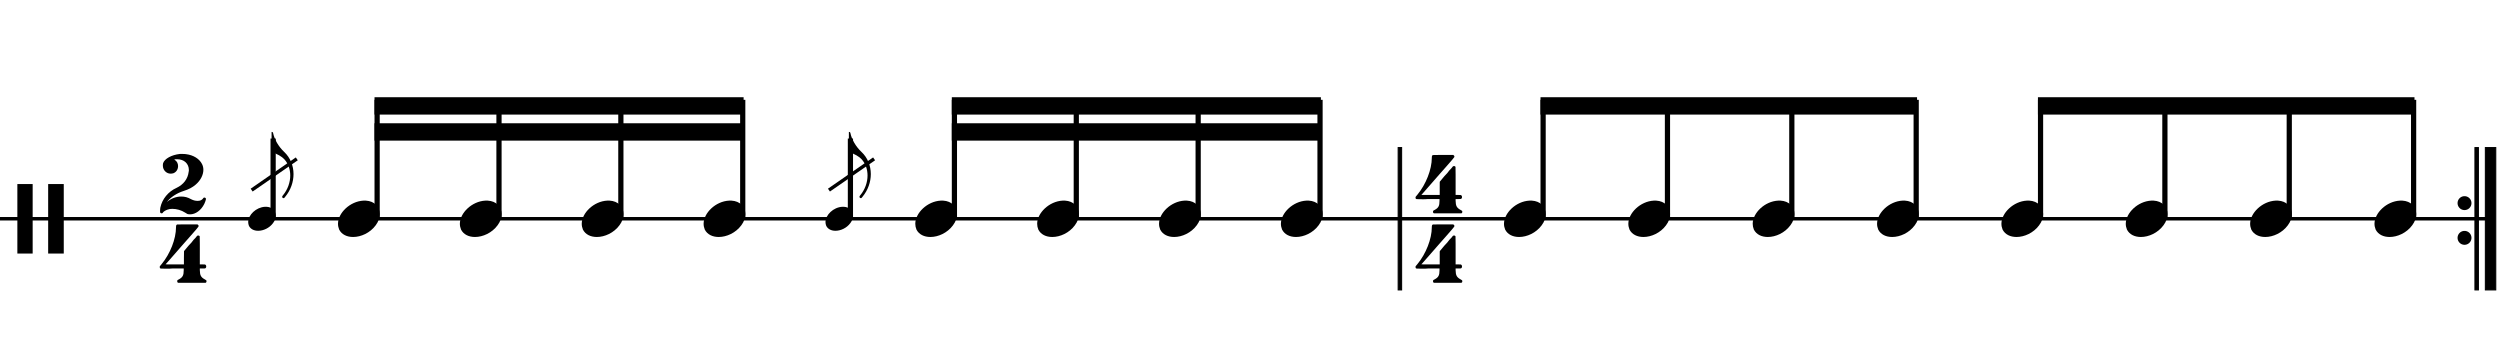 <svg width="720" height="100" viewBox="50 135 720 100">
<path stroke-width="1" fill="none" stroke="black" stroke-dasharray="none" d="M50 198L452.669 198">
</path>
<rect stroke-width="0.3" fill="black" stroke="black" stroke-dasharray="none" x="452.669" y="177.5" width="1" height="41">
</rect>
<path stroke-width="0.3" fill="black" stroke="none" stroke-dasharray="none" d="M55 198M55 198L55 188.006L57.189 188.006L59.406 188.006L59.406 198L59.406 208.022L57.189 208.022L55 208.022L55 198M63.87 198.029L63.87 188.006L66.117 188.006L68.363 188.006L68.363 198.029L68.363 208.022L66.117 208.022L63.87 208.022L63.87 198.029">
</path>
<path stroke-width="0.3" fill="black" stroke="none" stroke-dasharray="none" d="M96.13 198M101.803 179.338C101.918 179.338,102.12 179.338,102.35 179.338C102.811 179.338,103.416 179.338,103.56 179.395C105.72 179.654,107.448 180.749,108.197 182.275C108.456 182.794,108.571 183.341,108.571 183.917C108.571 185.328,107.794 186.941,106.382 188.15C105.403 188.986,104.424 189.504,102.898 189.994C100.91 190.627,99.211 191.75,98.117 193.104C98.117 193.104,98.117 193.133,98.117 193.133C98.117 193.133,98.117 193.133,98.117 193.133C98.117 193.133,98.203 193.104,98.261 193.018C99.355 192.125,100.824 191.606,102.149 191.606C103.243 191.606,104.021 191.808,105.058 192.384C105.691 192.701,106.267 192.845,106.814 192.845C107.045 192.845,107.275 192.845,107.534 192.787C107.909 192.701,108.312 192.413,108.456 192.182C108.542 191.981,108.686 191.894,108.859 191.894C109.09 191.894,109.32 192.067,109.32 192.326C109.32 192.528,109.061 193.248,108.83 193.738C107.909 195.581,106.296 196.733,104.741 196.733C104.626 196.733,104.539 196.733,104.424 196.704C104.021 196.704,103.848 196.589,103.33 196.243C102.235 195.523,100.853 195.149,99.643 195.149C99.125 195.149,98.664 195.206,98.232 195.379C97.656 195.581,97.109 195.926,96.936 196.186C96.85 196.387,96.706 196.445,96.533 196.445C96.389 196.445,96.245 196.387,96.158 196.214L96.101 196.128L96.101 195.725C96.101 195.379,96.13 195.264,96.13 195.149C96.158 195.062,96.187 194.89,96.187 194.746C96.706 192.326,98.462 190.166,100.853 189.101C102.811 188.179,104.107 186.538,104.338 184.464C104.395 184.291,104.395 184.147,104.395 183.974C104.395 182.131,103.013 180.864,101.054 180.864C100.91 180.864,100.738 180.864,100.594 180.864C100.306 180.893,100.219 180.893,100.219 180.95C100.219 180.95,100.219 180.979,100.306 181.037C100.968 181.411,101.285 182.131,101.285 182.822C101.285 183.715,100.824 184.55,99.931 184.896C99.643 184.982,99.355 185.011,99.125 185.011C97.915 185.011,96.907 183.974,96.907 182.736C96.907 182.506,96.907 182.275,96.965 182.016C97.397 180.691,99.442 179.597,101.803 179.338M102.696 198.029L102.754 198.029L102.667 198.029L102.696 198.029M102.696 178.618L102.754 178.618L102.667 178.618L102.696 178.618">
</path>
<path stroke-width="0.3" fill="black" stroke="none" stroke-dasharray="none" d="M96 218M101.011 199.654C101.04 199.626,101.443 199.626,102.682 199.626C103.056 199.626,103.459 199.626,103.978 199.626L106.886 199.626L106.973 199.712C107.117 199.798,107.203 199.942,107.203 200.058C107.203 200.23,107.117 200.346,107.002 200.461C106.973 200.547,106.714 200.778,106.541 201.037L105.014 202.794L103.056 205.011L102.019 206.192L100.464 207.978L98.419 210.31C98.074 210.742,97.699 211.088,97.699 211.088C97.699 211.088,97.699 211.088,97.699 211.088C97.699 211.146,97.958 211.146,100.349 211.146L102.97 211.146L102.97 209.274C102.97 207.373,102.97 207.344,102.998 207.315C103.056 207.229,103.315 206.912,104.323 205.731L104.726 205.299L105.13 204.867L105.734 204.09L106.368 203.427L106.685 203.024C106.8 202.851,106.973 202.822,107.117 202.822C107.29 202.822,107.434 202.909,107.52 203.053C107.549 203.139,107.549 203.197,107.549 205.328C107.549 205.818,107.549 206.422,107.549 207.142L107.549 211.146L108.269 211.146C108.931 211.146,108.96 211.146,109.046 211.174C109.277 211.261,109.392 211.491,109.392 211.75C109.392 211.894,109.363 212.067,109.248 212.182C109.075 212.326,109.046 212.326,108.269 212.326L107.549 212.326L107.549 212.816C107.578 214.285,107.866 214.861,108.989 215.466C109.392 215.667,109.478 215.725,109.478 216.013C109.478 216.214,109.421 216.301,109.277 216.416L109.19 216.445L105.245 216.445L101.328 216.445L101.242 216.416C101.069 216.301,101.04 216.214,101.04 216.013C101.04 215.725,101.069 215.667,101.501 215.466C102.624 214.861,102.912 214.285,102.912 212.816L102.912 212.326L99.6 212.326C98.995 212.384,98.506 212.384,98.102 212.384C96.288 212.384,96.259 212.326,96.23 212.326C96.058 212.269,96 212.096,96 211.894C96 211.894,96 211.894,96 211.894C96 211.693,96 211.693,96.576 211.03C98.995 208.093,100.694 203.83,100.694 200.432C100.694 199.914,100.781 199.741,101.011 199.654M102.739 218.029L102.768 218.029L102.682 218.029L102.739 218.029M102.739 198.618L102.768 198.618L102.682 198.618L102.739 198.618">
</path>
<g class="vf-stavenote" id="vf-auto63853">
<g class="vf-note" pointer-events="bounding-box">
<g class="vf-notehead" pointer-events="bounding-box">
<path stroke-width="0.3" fill="#000000" stroke="none" stroke-dasharray="none" d="M147.342 198M154.699 192.777C154.812 192.777,154.98 192.777,155.008 192.777C155.008 192.777,155.036 192.777,155.036 192.777C155.036 192.777,155.205 192.777,155.345 192.777C157.872 192.918,159.361 194.574,159.361 196.652C159.361 197.663,159.024 198.814,158.181 199.909C156.581 202.072,153.969 203.251,151.695 203.251C149.926 203.251,148.41 202.549,147.679 201.117C147.455 200.555,147.342 200.022,147.342 199.432C147.342 196.371,150.768 192.974,154.699 192.777">
</path>
</g>
</g>
<g class="vf-modifiers">
<g class="vf-stavenote" id="vf-auto63863">
<g class="vf-note" pointer-events="bounding-box">
<g class="vf-stem" pointer-events="bounding-box">
<path stroke-width="1.5" fill="none" stroke="#000000" stroke-dasharray="none" d="M128.66 198L128.66 174.9">
</path>
</g>
<g class="vf-notehead" pointer-events="bounding-box">
<path stroke-width="0.3" fill="#000000" stroke="none" stroke-dasharray="none" d="M121.478 198M126.334 194.553C126.408 194.553,126.519 194.553,126.538 194.553C126.538 194.553,126.556 194.553,126.556 194.553C126.556 194.553,126.668 194.553,126.76 194.553C128.428 194.646,129.41 195.739,129.41 197.11C129.41 197.778,129.188 198.537,128.632 199.26C127.576 200.687,125.852 201.466,124.351 201.466C123.183 201.466,122.183 201.002,121.701 200.057C121.553 199.686,121.478 199.334,121.478 198.945C121.478 196.925,123.739 194.683,126.334 194.553">
</path>
</g>
<g class="vf-flag" pointer-events="bounding-box">
<path stroke-width="0.3" fill="#000000" stroke="none" stroke-dasharray="none" d="M128.66 172.9M128.216 175.884L128.216 172.993L128.29 172.993C128.494 172.993,128.623 173.122,128.66 173.345C129.05 175.198,130.217 177.218,131.83 178.738C133.627 180.424,134.535 182.741,134.535 185.132C134.535 187.393,133.738 189.746,132.126 191.692C131.848 192.063,131.83 192.063,131.644 192.063C131.422 192.063,131.274 191.896,131.274 191.674C131.274 191.507,131.292 191.47,131.477 191.266C132.886 189.561,133.59 187.504,133.59 185.539C133.59 183.797,133.034 182.129,131.885 180.869C131.181 180.091,129.884 179.349,128.234 178.775C128.234 178.756,128.216 178.182,128.216 175.884">
</path>
</g>
</g>
<g class="vf-modifiers">
</g>
</g>
<path stroke-width="1" fill="none" stroke="#000000" stroke-dasharray="none" d="M122.478 189.75L135.478 180.75Z">
</path>
</g>
</g>
<g class="vf-stavenote" id="vf-auto63877">
<g class="vf-note" pointer-events="bounding-box">
<g class="vf-notehead" pointer-events="bounding-box">
<path stroke-width="0.3" fill="#000000" stroke="none" stroke-dasharray="none" d="M182.442 198M189.799 192.777C189.911 192.777,190.079 192.777,190.107 192.777C190.107 192.777,190.136 192.777,190.136 192.777C190.136 192.777,190.304 192.777,190.444 192.777C192.972 192.918,194.46 194.574,194.46 196.652C194.46 197.663,194.123 198.814,193.281 199.909C191.68 202.072,189.069 203.251,186.794 203.251C185.025 203.251,183.509 202.549,182.779 201.117C182.554 200.555,182.442 200.022,182.442 199.432C182.442 196.371,185.867 192.974,189.799 192.777">
</path>
</g>
</g>
<g class="vf-modifiers">
</g>
</g>
<g class="vf-stavenote" id="vf-auto63887">
<g class="vf-note" pointer-events="bounding-box">
<g class="vf-notehead" pointer-events="bounding-box">
<path stroke-width="0.3" fill="#000000" stroke="none" stroke-dasharray="none" d="M217.541 198M224.898 192.777C225.01 192.777,225.179 192.777,225.207 192.777C225.207 192.777,225.235 192.777,225.235 192.777C225.235 192.777,225.403 192.777,225.544 192.777C228.071 192.918,229.559 194.574,229.559 196.652C229.559 197.663,229.222 198.814,228.38 199.909C226.779 202.072,224.168 203.251,221.893 203.251C220.124 203.251,218.608 202.549,217.878 201.117C217.653 200.555,217.541 200.022,217.541 199.432C217.541 196.371,220.967 192.974,224.898 192.777">
</path>
</g>
</g>
<g class="vf-modifiers">
</g>
</g>
<g class="vf-stavenote" id="vf-auto63897">
<g class="vf-note" pointer-events="bounding-box">
<g class="vf-notehead" pointer-events="bounding-box">
<path stroke-width="0.3" fill="#000000" stroke="none" stroke-dasharray="none" d="M252.64 198M259.997 192.777C260.109 192.777,260.278 192.777,260.306 192.777C260.306 192.777,260.334 192.777,260.334 192.777C260.334 192.777,260.502 192.777,260.643 192.777C263.17 192.918,264.658 194.574,264.658 196.652C264.658 197.663,264.321 198.814,263.479 199.909C261.878 202.072,259.267 203.251,256.992 203.251C255.223 203.251,253.707 202.549,252.977 201.117C252.752 200.555,252.64 200.022,252.64 199.432C252.64 196.371,256.066 192.974,259.997 192.777">
</path>
</g>
</g>
<g class="vf-modifiers">
</g>
</g>
<g class="vf-stavenote" id="vf-auto63907">
<g class="vf-note" pointer-events="bounding-box">
<g class="vf-notehead" pointer-events="bounding-box">
<path stroke-width="0.3" fill="#000000" stroke="none" stroke-dasharray="none" d="M313.603 198M320.96 192.777C321.073 192.777,321.241 192.777,321.269 192.777C321.269 192.777,321.297 192.777,321.297 192.777C321.297 192.777,321.466 192.777,321.606 192.777C324.133 192.918,325.622 194.574,325.622 196.652C325.622 197.663,325.285 198.814,324.442 199.909C322.842 202.072,320.23 203.251,317.956 203.251C316.187 203.251,314.67 202.549,313.94 201.117C313.716 200.555,313.603 200.022,313.603 199.432C313.603 196.371,317.029 192.974,320.96 192.777">
</path>
</g>
</g>
<g class="vf-modifiers">
<g class="vf-stavenote" id="vf-auto63917">
<g class="vf-note" pointer-events="bounding-box">
<g class="vf-stem" pointer-events="bounding-box">
<path stroke-width="1.5" fill="none" stroke="#000000" stroke-dasharray="none" d="M294.921 198L294.921 174.9">
</path>
</g>
<g class="vf-notehead" pointer-events="bounding-box">
<path stroke-width="0.3" fill="#000000" stroke="none" stroke-dasharray="none" d="M287.739 198M292.595 194.553C292.669 194.553,292.78 194.553,292.799 194.553C292.799 194.553,292.817 194.553,292.817 194.553C292.817 194.553,292.928 194.553,293.021 194.553C294.689 194.646,295.671 195.739,295.671 197.11C295.671 197.778,295.449 198.537,294.893 199.26C293.836 200.687,292.113 201.466,290.612 201.466C289.444 201.466,288.443 201.002,287.962 200.057C287.813 199.686,287.739 199.334,287.739 198.945C287.739 196.925,290 194.683,292.595 194.553">
</path>
</g>
<g class="vf-flag" pointer-events="bounding-box">
<path stroke-width="0.3" fill="#000000" stroke="none" stroke-dasharray="none" d="M294.921 172.9M294.476 175.884L294.476 172.993L294.551 172.993C294.754 172.993,294.884 173.122,294.921 173.345C295.31 175.198,296.478 177.218,298.09 178.738C299.888 180.424,300.796 182.741,300.796 185.132C300.796 187.393,299.999 189.746,298.387 191.692C298.109 192.063,298.09 192.063,297.905 192.063C297.683 192.063,297.534 191.896,297.534 191.674C297.534 191.507,297.553 191.47,297.738 191.266C299.147 189.561,299.851 187.504,299.851 185.539C299.851 183.797,299.295 182.129,298.146 180.869C297.442 180.091,296.144 179.349,294.495 178.775C294.495 178.756,294.476 178.182,294.476 175.884">
</path>
</g>
</g>
<g class="vf-modifiers">
</g>
</g>
<path stroke-width="1" fill="none" stroke="#000000" stroke-dasharray="none" d="M288.739 189.75L301.739 180.75Z">
</path>
</g>
</g>
<g class="vf-stavenote" id="vf-auto63931">
<g class="vf-note" pointer-events="bounding-box">
<g class="vf-notehead" pointer-events="bounding-box">
<path stroke-width="0.3" fill="#000000" stroke="none" stroke-dasharray="none" d="M348.702 198M356.059 192.777C356.172 192.777,356.34 192.777,356.368 192.777C356.368 192.777,356.396 192.777,356.396 192.777C356.396 192.777,356.565 192.777,356.705 192.777C359.232 192.918,360.721 194.574,360.721 196.652C360.721 197.663,360.384 198.814,359.541 199.909C357.941 202.072,355.329 203.251,353.055 203.251C351.286 203.251,349.769 202.549,349.039 201.117C348.815 200.555,348.702 200.022,348.702 199.432C348.702 196.371,352.128 192.974,356.059 192.777">
</path>
</g>
</g>
<g class="vf-modifiers">
</g>
</g>
<g class="vf-stavenote" id="vf-auto63941">
<g class="vf-note" pointer-events="bounding-box">
<g class="vf-notehead" pointer-events="bounding-box">
<path stroke-width="0.3" fill="#000000" stroke="none" stroke-dasharray="none" d="M383.802 198M391.159 192.777C391.271 192.777,391.439 192.777,391.467 192.777C391.467 192.777,391.496 192.777,391.496 192.777C391.496 192.777,391.664 192.777,391.804 192.777C394.332 192.918,395.82 194.574,395.82 196.652C395.82 197.663,395.483 198.814,394.641 199.909C393.04 202.072,390.429 203.251,388.154 203.251C386.385 203.251,384.869 202.549,384.139 201.117C383.914 200.555,383.802 200.022,383.802 199.432C383.802 196.371,387.227 192.974,391.159 192.777">
</path>
</g>
</g>
<g class="vf-modifiers">
</g>
</g>
<g class="vf-stavenote" id="vf-auto63951">
<g class="vf-note" pointer-events="bounding-box">
<g class="vf-notehead" pointer-events="bounding-box">
<path stroke-width="0.3" fill="#000000" stroke="none" stroke-dasharray="none" d="M418.901 198M426.258 192.777C426.37 192.777,426.539 192.777,426.567 192.777C426.567 192.777,426.595 192.777,426.595 192.777C426.595 192.777,426.763 192.777,426.904 192.777C429.431 192.918,430.919 194.574,430.919 196.652C430.919 197.663,430.582 198.814,429.74 199.909C428.139 202.072,425.528 203.251,423.253 203.251C421.484 203.251,419.968 202.549,419.238 201.117C419.013 200.555,418.901 200.022,418.901 199.432C418.901 196.371,422.327 192.974,426.258 192.777">
</path>
</g>
</g>
<g class="vf-modifiers">
</g>
</g>
<path stroke-width="1.5" fill="none" stroke="#000000" stroke-dasharray="none" d="M158.611 198L158.611 163.75">
</path>
<path stroke-width="1.5" fill="none" stroke="#000000" stroke-dasharray="none" d="M193.71 198L193.71 163.75">
</path>
<path stroke-width="1.5" fill="none" stroke="#000000" stroke-dasharray="none" d="M228.809 198L228.809 163.75">
</path>
<path stroke-width="1.5" fill="none" stroke="#000000" stroke-dasharray="none" d="M263.908 198L263.908 163.75">
</path>
<path stroke-width="0.3" fill="#000000" stroke="none" stroke-dasharray="none" d="M157.861 163L157.861 168L264.158 168L264.158 163Z">
</path>
<path stroke-width="0.3" fill="#000000" stroke="none" stroke-dasharray="none" d="M157.861 170.5L157.861 175.5L264.158 175.5L264.158 170.5Z">
</path>
<path stroke-width="1.5" fill="none" stroke="#000000" stroke-dasharray="none" d="M324.872 198L324.872 163.75">
</path>
<path stroke-width="1.5" fill="none" stroke="#000000" stroke-dasharray="none" d="M359.971 198L359.971 163.75">
</path>
<path stroke-width="1.5" fill="none" stroke="#000000" stroke-dasharray="none" d="M395.07 198L395.07 163.75">
</path>
<path stroke-width="1.5" fill="none" stroke="#000000" stroke-dasharray="none" d="M430.169 198L430.169 163.75">
</path>
<path stroke-width="0.3" fill="#000000" stroke="none" stroke-dasharray="none" d="M324.122 163L324.122 168L430.419 168L430.419 163Z">
</path>
<path stroke-width="0.3" fill="#000000" stroke="none" stroke-dasharray="none" d="M324.122 170.5L324.122 175.5L430.419 175.5L430.419 170.5Z">
</path>
<path stroke-width="1" fill="none" stroke="black" stroke-dasharray="none" d="M452.669 198L767.781 198">
</path>
<rect stroke-width="0.3" fill="black" stroke="black" stroke-dasharray="none" x="762.781" y="177.5" width="1" height="41">
</rect>
<rect stroke-width="0.3" fill="black" stroke="black" stroke-dasharray="none" x="765.781" y="177.5" width="3" height="41">
</rect>
<path stroke-width="0.3" fill="black" stroke="none" stroke-dasharray="none" d="M761.781 193.5 A2 2 0 0 0 757.781 193.5M757.781 193.5 A2 2 0 0 0 761.781 193.5">
</path>
<path stroke-width="0.3" fill="black" stroke="none" stroke-dasharray="none" d="M761.781 203.5 A2 2 0 0 0 757.781 203.5M757.781 203.5 A2 2 0 0 0 761.781 203.5">
</path>
<path stroke-width="0.3" fill="black" stroke="none" stroke-dasharray="none" d="M457.669 198M462.68 179.654C462.709 179.626,463.112 179.626,464.35 179.626C464.725 179.626,465.128 179.626,465.646 179.626L468.555 179.626L468.641 179.712C468.785 179.798,468.872 179.942,468.872 180.058C468.872 180.23,468.785 180.346,468.67 180.461C468.641 180.547,468.382 180.778,468.209 181.037L466.683 182.794L464.725 185.011L463.688 186.192L462.133 187.978L460.088 190.31C459.742 190.742,459.368 191.088,459.368 191.088C459.368 191.088,459.368 191.088,459.368 191.088C459.368 191.146,459.627 191.146,462.017 191.146L464.638 191.146L464.638 189.274C464.638 187.373,464.638 187.344,464.667 187.315C464.725 187.229,464.984 186.912,465.992 185.731L466.395 185.299L466.798 184.867L467.403 184.09L468.037 183.427L468.353 183.024C468.469 182.851,468.641 182.822,468.785 182.822C468.958 182.822,469.102 182.909,469.189 183.053C469.217 183.139,469.217 183.197,469.217 185.328C469.217 185.818,469.217 186.422,469.217 187.142L469.217 191.146L469.937 191.146C470.6 191.146,470.629 191.146,470.715 191.174C470.945 191.261,471.061 191.491,471.061 191.75C471.061 191.894,471.032 192.067,470.917 192.182C470.744 192.326,470.715 192.326,469.937 192.326L469.217 192.326L469.217 192.816C469.246 194.285,469.534 194.861,470.657 195.466C471.061 195.667,471.147 195.725,471.147 196.013C471.147 196.214,471.089 196.301,470.945 196.416L470.859 196.445L466.913 196.445L462.997 196.445L462.91 196.416C462.737 196.301,462.709 196.214,462.709 196.013C462.709 195.725,462.737 195.667,463.169 195.466C464.293 194.861,464.581 194.285,464.581 192.816L464.581 192.326L461.269 192.326C460.664 192.384,460.174 192.384,459.771 192.384C457.957 192.384,457.928 192.326,457.899 192.326C457.726 192.269,457.669 192.096,457.669 191.894C457.669 191.894,457.669 191.894,457.669 191.894C457.669 191.693,457.669 191.693,458.245 191.03C460.664 188.093,462.363 183.83,462.363 180.432C462.363 179.914,462.449 179.741,462.68 179.654M464.408 198.029L464.437 198.029L464.35 198.029L464.408 198.029M464.408 178.618L464.437 178.618L464.35 178.618L464.408 178.618">
</path>
<path stroke-width="0.3" fill="black" stroke="none" stroke-dasharray="none" d="M457.669 218M462.68 199.654C462.709 199.626,463.112 199.626,464.35 199.626C464.725 199.626,465.128 199.626,465.646 199.626L468.555 199.626L468.641 199.712C468.785 199.798,468.872 199.942,468.872 200.058C468.872 200.23,468.785 200.346,468.67 200.461C468.641 200.547,468.382 200.778,468.209 201.037L466.683 202.794L464.725 205.011L463.688 206.192L462.133 207.978L460.088 210.31C459.742 210.742,459.368 211.088,459.368 211.088C459.368 211.088,459.368 211.088,459.368 211.088C459.368 211.146,459.627 211.146,462.017 211.146L464.638 211.146L464.638 209.274C464.638 207.373,464.638 207.344,464.667 207.315C464.725 207.229,464.984 206.912,465.992 205.731L466.395 205.299L466.798 204.867L467.403 204.09L468.037 203.427L468.353 203.024C468.469 202.851,468.641 202.822,468.785 202.822C468.958 202.822,469.102 202.909,469.189 203.053C469.217 203.139,469.217 203.197,469.217 205.328C469.217 205.818,469.217 206.422,469.217 207.142L469.217 211.146L469.937 211.146C470.6 211.146,470.629 211.146,470.715 211.174C470.945 211.261,471.061 211.491,471.061 211.75C471.061 211.894,471.032 212.067,470.917 212.182C470.744 212.326,470.715 212.326,469.937 212.326L469.217 212.326L469.217 212.816C469.246 214.285,469.534 214.861,470.657 215.466C471.061 215.667,471.147 215.725,471.147 216.013C471.147 216.214,471.089 216.301,470.945 216.416L470.859 216.445L466.913 216.445L462.997 216.445L462.91 216.416C462.737 216.301,462.709 216.214,462.709 216.013C462.709 215.725,462.737 215.667,463.169 215.466C464.293 214.861,464.581 214.285,464.581 212.816L464.581 212.326L461.269 212.326C460.664 212.384,460.174 212.384,459.771 212.384C457.957 212.384,457.928 212.326,457.899 212.326C457.726 212.269,457.669 212.096,457.669 211.894C457.669 211.894,457.669 211.894,457.669 211.894C457.669 211.693,457.669 211.693,458.245 211.03C460.664 208.093,462.363 203.83,462.363 200.432C462.363 199.914,462.449 199.741,462.68 199.654M464.408 218.029L464.437 218.029L464.35 218.029L464.408 218.029M464.408 198.618L464.437 198.618L464.35 198.618L464.408 198.618">
</path>
<g class="vf-stavenote" id="vf-auto63964">
<g class="vf-note" pointer-events="bounding-box">
<g class="vf-notehead" pointer-events="bounding-box">
<path stroke-width="0.3" fill="#000000" stroke="none" stroke-dasharray="none" d="M483.147 198M490.504 192.777C490.616 192.777,490.785 192.777,490.813 192.777C490.813 192.777,490.841 192.777,490.841 192.777C490.841 192.777,491.009 192.777,491.15 192.777C493.677 192.918,495.165 194.574,495.165 196.652C495.165 197.663,494.828 198.814,493.986 199.909C492.385 202.072,489.774 203.251,487.499 203.251C485.73 203.251,484.214 202.549,483.484 201.117C483.259 200.555,483.147 200.022,483.147 199.432C483.147 196.371,486.573 192.974,490.504 192.777">
</path>
</g>
</g>
<g class="vf-modifiers">
</g>
</g>
<g class="vf-stavenote" id="vf-auto63974">
<g class="vf-note" pointer-events="bounding-box">
<g class="vf-notehead" pointer-events="bounding-box">
<path stroke-width="0.3" fill="#000000" stroke="none" stroke-dasharray="none" d="M518.962 198M526.319 192.777C526.431 192.777,526.6 192.777,526.628 192.777C526.628 192.777,526.656 192.777,526.656 192.777C526.656 192.777,526.825 192.777,526.965 192.777C529.492 192.918,530.98 194.574,530.98 196.652C530.98 197.663,530.643 198.814,529.801 199.909C528.2 202.072,525.589 203.251,523.315 203.251C521.546 203.251,520.029 202.549,519.299 201.117C519.074 200.555,518.962 200.022,518.962 199.432C518.962 196.371,522.388 192.974,526.319 192.777">
</path>
</g>
</g>
<g class="vf-modifiers">
</g>
</g>
<g class="vf-stavenote" id="vf-auto63984">
<g class="vf-note" pointer-events="bounding-box">
<g class="vf-notehead" pointer-events="bounding-box">
<path stroke-width="0.3" fill="#000000" stroke="none" stroke-dasharray="none" d="M554.777 198M562.134 192.777C562.247 192.777,562.415 192.777,562.443 192.777C562.443 192.777,562.471 192.777,562.471 192.777C562.471 192.777,562.64 192.777,562.78 192.777C565.307 192.918,566.796 194.574,566.796 196.652C566.796 197.663,566.459 198.814,565.616 199.909C564.016 202.072,561.404 203.251,559.13 203.251C557.361 203.251,555.844 202.549,555.114 201.117C554.89 200.555,554.777 200.022,554.777 199.432C554.777 196.371,558.203 192.974,562.134 192.777">
</path>
</g>
</g>
<g class="vf-modifiers">
</g>
</g>
<g class="vf-stavenote" id="vf-auto63994">
<g class="vf-note" pointer-events="bounding-box">
<g class="vf-notehead" pointer-events="bounding-box">
<path stroke-width="0.3" fill="#000000" stroke="none" stroke-dasharray="none" d="M590.593 198M597.95 192.777C598.062 192.777,598.23 192.777,598.258 192.777C598.258 192.777,598.286 192.777,598.286 192.777C598.286 192.777,598.455 192.777,598.595 192.777C601.123 192.918,602.611 194.574,602.611 196.652C602.611 197.663,602.274 198.814,601.431 199.909C599.831 202.072,597.219 203.251,594.945 203.251C593.176 203.251,591.66 202.549,590.93 201.117C590.705 200.555,590.593 200.022,590.593 199.432C590.593 196.371,594.018 192.974,597.95 192.777">
</path>
</g>
</g>
<g class="vf-modifiers">
</g>
</g>
<g class="vf-stavenote" id="vf-auto64004">
<g class="vf-note" pointer-events="bounding-box">
<g class="vf-notehead" pointer-events="bounding-box">
<path stroke-width="0.3" fill="#000000" stroke="none" stroke-dasharray="none" d="M626.408 198M633.765 192.777C633.877 192.777,634.046 192.777,634.074 192.777C634.074 192.777,634.102 192.777,634.102 192.777C634.102 192.777,634.27 192.777,634.411 192.777C636.938 192.918,638.426 194.574,638.426 196.652C638.426 197.663,638.089 198.814,637.247 199.909C635.646 202.072,633.035 203.251,630.76 203.251C628.991 203.251,627.475 202.549,626.745 201.117C626.52 200.555,626.408 200.022,626.408 199.432C626.408 196.371,629.834 192.974,633.765 192.777">
</path>
</g>
</g>
<g class="vf-modifiers">
</g>
</g>
<g class="vf-stavenote" id="vf-auto64014">
<g class="vf-note" pointer-events="bounding-box">
<g class="vf-notehead" pointer-events="bounding-box">
<path stroke-width="0.3" fill="#000000" stroke="none" stroke-dasharray="none" d="M662.223 198M669.58 192.777C669.692 192.777,669.861 192.777,669.889 192.777C669.889 192.777,669.917 192.777,669.917 192.777C669.917 192.777,670.085 192.777,670.226 192.777C672.753 192.918,674.241 194.574,674.241 196.652C674.241 197.663,673.904 198.814,673.062 199.909C671.461 202.072,668.85 203.251,666.575 203.251C664.806 203.251,663.29 202.549,662.56 201.117C662.335 200.555,662.223 200.022,662.223 199.432C662.223 196.371,665.649 192.974,669.58 192.777">
</path>
</g>
</g>
<g class="vf-modifiers">
</g>
</g>
<g class="vf-stavenote" id="vf-auto64024">
<g class="vf-note" pointer-events="bounding-box">
<g class="vf-notehead" pointer-events="bounding-box">
<path stroke-width="0.3" fill="#000000" stroke="none" stroke-dasharray="none" d="M698.038 198M705.395 192.777C705.507 192.777,705.676 192.777,705.704 192.777C705.704 192.777,705.732 192.777,705.732 192.777C705.732 192.777,705.901 192.777,706.041 192.777C708.568 192.918,710.056 194.574,710.056 196.652C710.056 197.663,709.719 198.814,708.877 199.909C707.276 202.072,704.665 203.251,702.391 203.251C700.622 203.251,699.105 202.549,698.375 201.117C698.15 200.555,698.038 200.022,698.038 199.432C698.038 196.371,701.464 192.974,705.395 192.777">
</path>
</g>
</g>
<g class="vf-modifiers">
</g>
</g>
<g class="vf-stavenote" id="vf-auto64034">
<g class="vf-note" pointer-events="bounding-box">
<g class="vf-notehead" pointer-events="bounding-box">
<path stroke-width="0.3" fill="#000000" stroke="none" stroke-dasharray="none" d="M733.853 198M741.21 192.777C741.323 192.777,741.491 192.777,741.519 192.777C741.519 192.777,741.547 192.777,741.547 192.777C741.547 192.777,741.716 192.777,741.856 192.777C744.383 192.918,745.872 194.574,745.872 196.652C745.872 197.663,745.535 198.814,744.692 199.909C743.092 202.072,740.48 203.251,738.206 203.251C736.437 203.251,734.92 202.549,734.19 201.117C733.966 200.555,733.853 200.022,733.853 199.432C733.853 196.371,737.279 192.974,741.21 192.777">
</path>
</g>
</g>
<g class="vf-modifiers">
</g>
</g>
<path stroke-width="1.5" fill="none" stroke="#000000" stroke-dasharray="none" d="M494.415 198L494.415 163.75">
</path>
<path stroke-width="1.5" fill="none" stroke="#000000" stroke-dasharray="none" d="M530.23 198L530.23 163.75">
</path>
<path stroke-width="1.5" fill="none" stroke="#000000" stroke-dasharray="none" d="M566.046 198L566.046 163.75">
</path>
<path stroke-width="1.5" fill="none" stroke="#000000" stroke-dasharray="none" d="M601.861 198L601.861 163.75">
</path>
<path stroke-width="0.3" fill="#000000" stroke="none" stroke-dasharray="none" d="M493.665 163L493.665 168L602.111 168L602.111 163Z">
</path>
<path stroke-width="1.5" fill="none" stroke="#000000" stroke-dasharray="none" d="M637.676 198L637.676 163.75">
</path>
<path stroke-width="1.5" fill="none" stroke="#000000" stroke-dasharray="none" d="M673.491 198L673.491 163.75">
</path>
<path stroke-width="1.5" fill="none" stroke="#000000" stroke-dasharray="none" d="M709.306 198L709.306 163.75">
</path>
<path stroke-width="1.5" fill="none" stroke="#000000" stroke-dasharray="none" d="M745.122 198L745.122 163.75">
</path>
<path stroke-width="0.3" fill="#000000" stroke="none" stroke-dasharray="none" d="M636.926 163L636.926 168L745.372 168L745.372 163Z">
</path>
</svg>